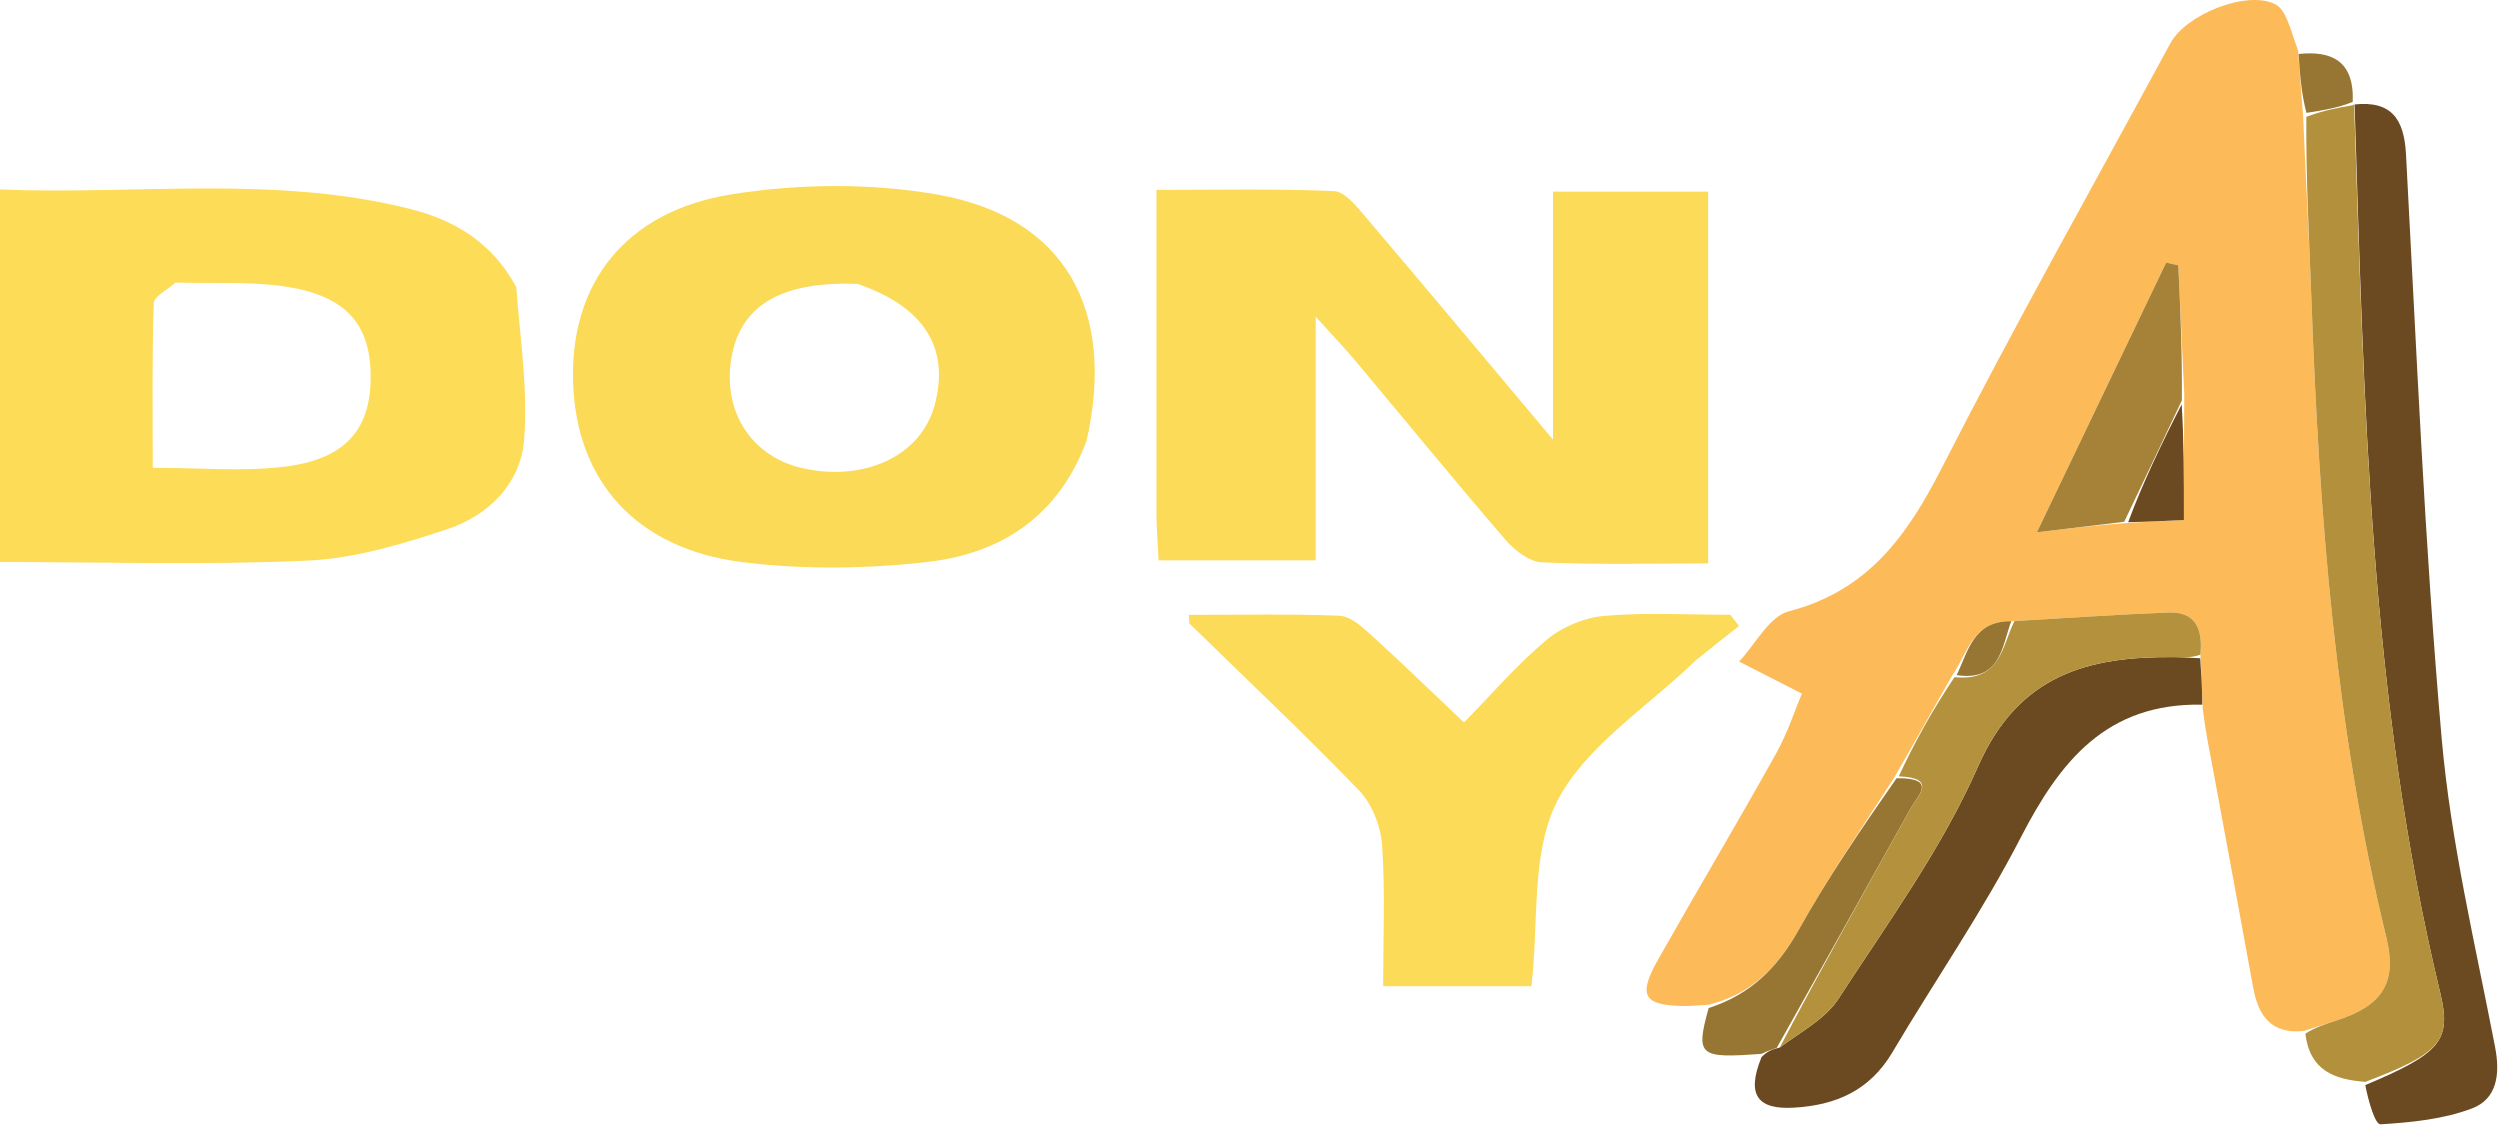 <svg width="294" height="133" viewBox="0 0 294 133" fill="none" xmlns="http://www.w3.org/2000/svg">
<path d="M270.965 121.231C267.172 121.666 265.588 119.524 264.977 116.164C263.409 107.54 261.815 98.921 260.217 90.302C259.832 88.231 259.389 86.17 259.032 83.281C258.975 80.776 258.86 79.093 258.766 76.995C259.101 73.775 258.046 71.918 255.045 72.032C248.994 72.26 242.951 72.689 236.525 73.056C232.008 73.008 231.46 76.647 229.598 79.419C227.227 83.534 225.102 87.412 222.722 91.51C218.795 97.593 214.898 103.331 211.526 109.362C209.057 113.777 205.902 116.939 200.945 118.153C199.948 118.208 198.95 118.324 197.955 118.307C193.291 118.231 192.597 117.087 194.966 112.89C199.54 104.785 204.311 96.79 208.843 88.662C210.252 86.137 211.154 83.329 211.899 81.568C209.063 80.119 206.792 78.958 204.521 77.797C206.451 75.755 208.063 72.483 210.367 71.887C219.658 69.483 224.281 63.011 228.369 55.001C236.962 38.162 246.252 21.679 255.258 5.051C257.044 1.755 264.146 -1.198 267.554 0.49C268.885 1.15 269.36 3.538 270.256 5.951C270.478 8.941 270.671 11.12 270.851 13.763C271.17 21.201 271.567 28.171 271.82 35.145C272.735 60.427 274.609 85.586 280.64 110.274C281.945 115.615 280.132 118.282 274.754 120.017C273.492 120.424 272.228 120.827 270.965 121.231ZM250.732 61.461C252.791 61.355 254.849 61.249 256.827 61.148C256.827 56.134 256.827 51.74 256.872 46.409C256.637 41.342 256.402 36.274 256.167 31.207C255.691 31.099 255.215 30.991 254.738 30.884C249.853 41.078 244.967 51.273 239.542 62.595C243.725 62.093 246.767 61.727 250.732 61.461Z" fill="#FCBB58"/>
<path d="M136.001 61.098C136.001 48.119 136.001 35.625 136.001 22.332C143.05 22.332 149.969 22.176 156.869 22.472C158.146 22.526 159.523 24.251 160.552 25.462C167.669 33.827 174.706 42.26 182.63 51.697C182.63 41.292 182.63 32.023 182.63 22.536C189.08 22.536 194.851 22.536 200.879 22.536C200.879 37.029 200.879 51.471 200.879 66.257C194.275 66.257 187.788 66.424 181.322 66.132C179.833 66.064 178.093 64.698 177.021 63.454C171.042 56.512 165.243 49.416 159.358 42.393C158.13 40.927 156.802 39.544 154.725 37.243C154.725 47.445 154.725 56.493 154.725 65.897C148.344 65.897 142.467 65.897 136.251 65.897C136.168 64.473 136.085 63.028 136.001 61.098Z" fill="#FCDB58"/>
<path d="M60.709 33.755C61.186 40.009 62.119 45.965 61.629 51.801C61.201 56.886 57.43 60.632 52.624 62.224C47.319 63.982 41.755 65.669 36.236 65.924C24.3 66.476 12.321 66.094 0 66.094C0 51.68 0 37.321 0 22.279C16.127 22.936 32.379 20.538 48.367 24.608C53.47 25.907 57.891 28.53 60.709 33.755ZM20.637 33.23C19.747 34.044 18.112 34.834 18.084 35.676C17.867 42.094 17.965 48.522 17.965 55.011C23.435 55.011 28.429 55.471 33.304 54.902C40.54 54.059 43.558 50.598 43.591 44.411C43.624 38.142 40.709 34.773 33.522 33.692C29.612 33.104 25.576 33.355 20.637 33.23Z" fill="#FDDC58"/>
<path d="M127.785 51.824C124.458 60.816 117.622 65.105 109.094 66.083C101.905 66.907 94.456 67.004 87.287 66.105C74.775 64.536 67.762 56.538 67.395 44.971C67.028 33.375 73.479 24.854 86.05 22.85C93.947 21.591 102.41 21.507 110.268 22.889C125.15 25.507 131.278 36.31 127.785 51.824ZM100.861 33.387C91.805 33.038 86.929 35.973 85.974 42.349C85.04 48.58 88.49 53.763 94.442 55.072C101.772 56.684 108.308 53.556 109.907 47.67C111.703 41.057 108.834 36.13 100.861 33.387Z" fill="#FBDA58"/>
<path d="M199.398 77.676C193.649 83.257 186.473 87.724 183.151 94.175C180.029 100.238 180.977 108.397 180.095 115.975C174.897 115.975 169.141 115.975 162.657 115.975C162.657 110.484 162.913 104.894 162.53 99.349C162.378 97.134 161.331 94.52 159.808 92.939C153.348 86.236 146.556 79.854 139.896 73.344C139.815 73.266 139.865 73.053 139.81 72.307C145.73 72.307 151.631 72.179 157.519 72.41C158.769 72.459 160.117 73.652 161.164 74.601C164.738 77.841 168.197 81.206 172.168 84.968C175.134 81.94 178.25 78.315 181.853 75.267C183.662 73.736 186.303 72.633 188.663 72.427C193.571 71.999 198.542 72.297 203.487 72.297C203.828 72.74 204.169 73.182 204.511 73.624C202.892 74.892 201.272 76.16 199.398 77.676Z" fill="#FCDB58"/>
<path d="M276.899 12.281C281.243 11.833 282.722 14.001 282.946 18.135C284.186 41.037 285.131 63.971 287.138 86.809C288.21 99.011 291.093 111.066 293.423 123.136C294.05 126.382 293.622 129.233 290.729 130.341C287.366 131.629 283.581 131.992 279.946 132.219C279.328 132.257 278.542 129.592 278.158 127.61C286.998 123.878 288.333 122.389 286.969 116.747C278.66 82.398 278.024 47.318 276.899 12.281Z" fill="#6B4921"/>
<path d="M276.841 12.284C278.024 47.318 278.66 82.398 286.969 116.747C288.333 122.389 286.998 123.878 278.162 127.227C274.495 126.944 271.635 125.897 271.112 121.56C272.228 120.827 273.492 120.424 274.754 120.017C280.132 118.282 281.945 115.615 280.64 110.274C274.609 85.586 272.735 60.427 271.82 35.145C271.567 28.171 271.17 21.201 271.226 13.738C273.31 12.956 275.006 12.663 276.703 12.37C276.703 12.37 276.783 12.287 276.841 12.284Z" fill="#B3913C"/>
<path d="M258.745 77.411C258.86 79.093 258.975 80.776 258.989 82.869C247.698 82.65 242.247 89.551 237.632 98.508C233.147 107.21 227.535 115.326 222.534 123.768C219.878 128.253 215.869 129.991 210.916 130.263C206.772 130.49 205.307 128.853 207.158 124.311C207.902 123.574 208.425 123.401 209.299 123.188C211.866 121.281 214.68 119.804 216.189 117.479C221.979 108.558 228.362 99.809 232.61 90.154C237.395 79.281 245.616 77.177 255.757 77.279C256.753 77.29 257.749 77.365 258.745 77.411Z" fill="#6B4921"/>
<path d="M208.948 123.228C208.425 123.401 207.902 123.574 207.172 123.929C199.756 124.484 199.393 124.173 200.936 118.546C205.902 116.939 209.057 113.777 211.526 109.362C214.898 103.331 218.795 97.593 223.041 91.518C227.912 91.469 225.517 93.58 224.669 95.105C219.451 104.492 214.193 113.856 208.948 123.228Z" fill="#977633"/>
<path d="M276.681 11.982C275.006 12.663 273.31 12.956 271.238 13.273C270.671 11.12 270.478 8.941 270.314 6.35C274.133 5.941 276.881 7.109 276.681 11.982Z" fill="#977633"/>
<path d="M209.299 123.188C214.193 113.856 219.451 104.492 224.669 95.105C225.517 93.58 227.912 91.469 223.295 91.298C225.102 87.412 227.227 83.534 229.85 79.632C235.309 80.185 235.432 75.937 236.904 73.035C242.951 72.689 248.994 72.26 255.045 72.032C258.046 71.918 259.101 73.775 258.766 76.995C257.749 77.365 256.753 77.29 255.757 77.279C245.616 77.177 237.395 79.281 232.61 90.154C228.362 99.809 221.979 108.558 216.189 117.479C214.68 119.804 211.866 121.281 209.299 123.188Z" fill="#B4923D"/>
<path d="M249.808 61.362C246.767 61.727 243.725 62.093 239.542 62.595C244.967 51.273 249.853 41.078 254.738 30.884C255.215 30.991 255.691 31.099 256.167 31.207C256.402 36.274 256.637 41.342 256.588 47.086C254.139 52.295 251.974 56.829 249.808 61.362Z" fill="#A58237"/>
<path d="M250.271 61.411C251.974 56.828 254.139 52.295 256.566 47.554C256.827 51.74 256.827 56.134 256.827 61.148C254.849 61.249 252.791 61.355 250.271 61.411Z" fill="#6B4921"/>
<path d="M236.525 73.056C235.432 75.937 235.309 80.185 230.095 79.395C231.461 76.647 232.008 73.008 236.525 73.056Z" fill="#977633"/>
</svg>
